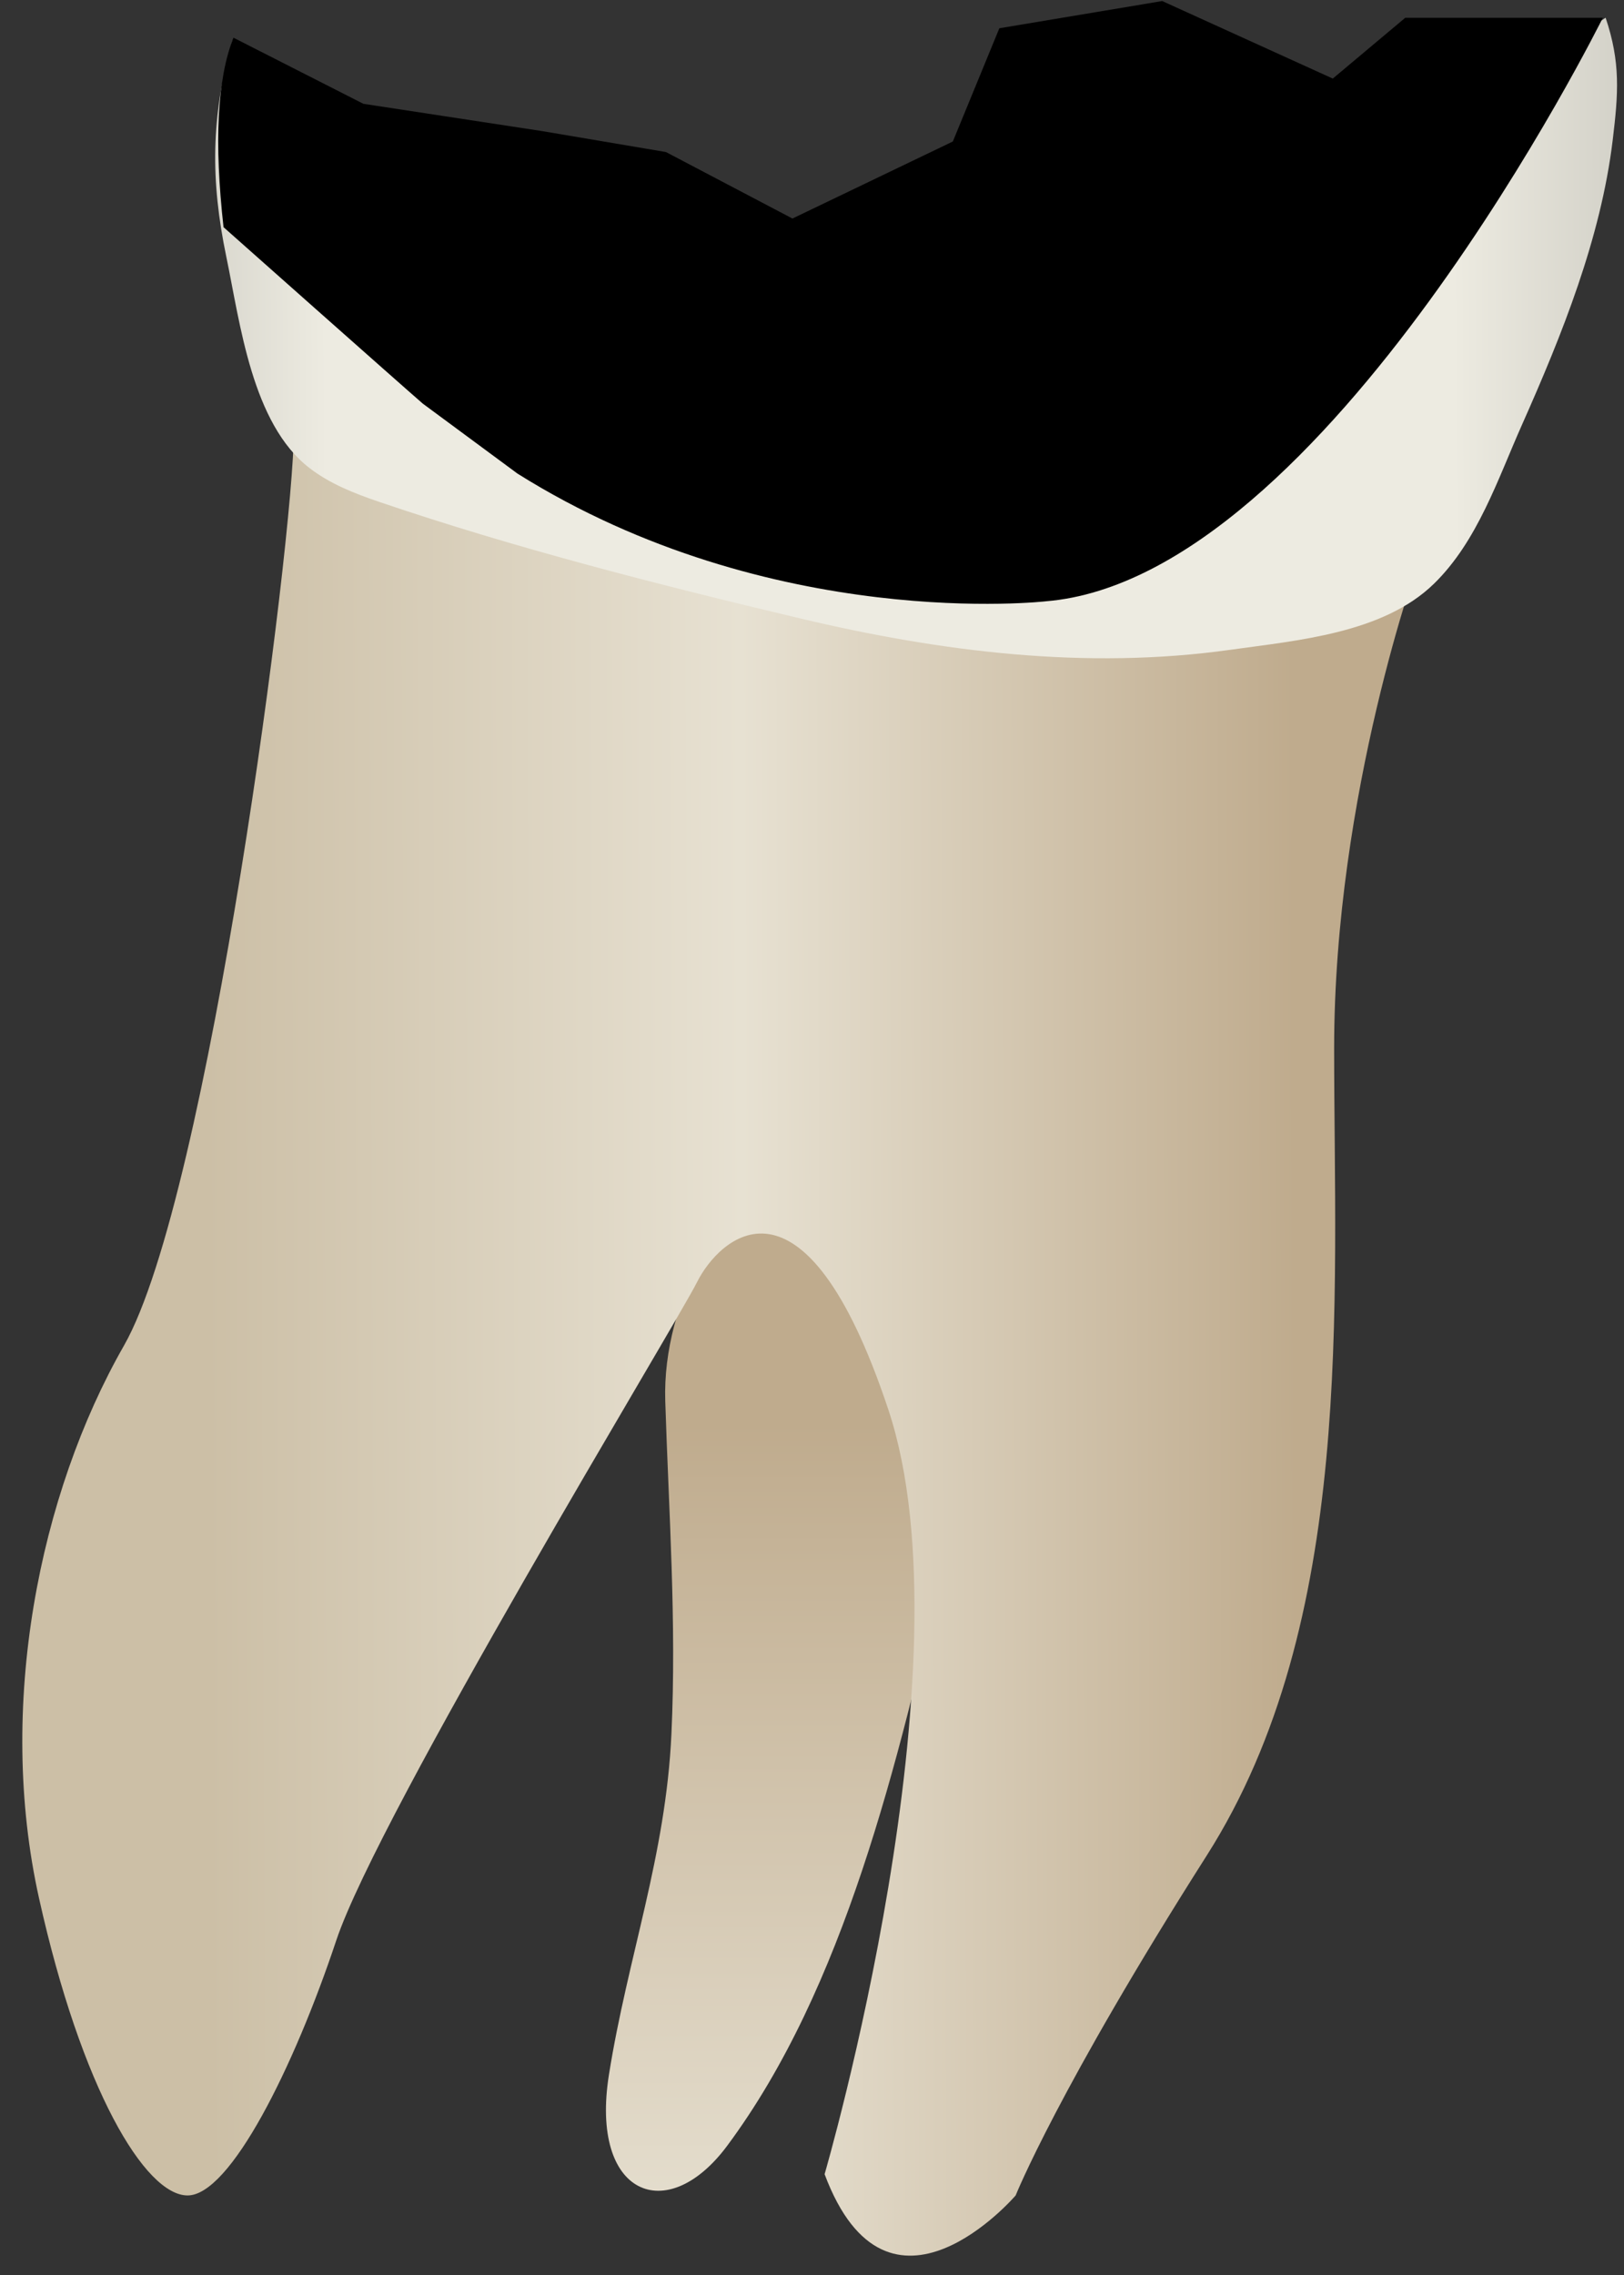 <svg width="25" height="35" viewBox="0 0 25 35" fill="none" xmlns="http://www.w3.org/2000/svg">
<rect x="0" y="0" width="25" height="35" fill="#333333" stroke="none"/>
<path d="M9.374 31.919C9.079 33.772 10.265 34.263 11.195 33.011C12.993 30.592 13.826 27.128 14.546 23.963C14.88 22.498 16.419 17.27 15.237 16.322C14.064 15.382 10.143 18.423 10.241 21.556C10.295 23.256 10.416 24.948 10.336 26.676C10.25 28.553 9.663 30.103 9.374 31.919Z" fill="url(#paint0_linear_82_7595)"/>
<path d="M21.846 8.609C21.846 8.609 20.538 12.204 20.538 16.126C20.538 20.048 20.865 24.951 18.577 28.546C16.289 32.142 15.635 33.776 15.635 33.776C15.635 33.776 13.674 36.064 12.694 33.449C12.694 33.449 14.982 25.605 13.674 21.683C12.367 17.761 11.059 19.068 10.732 19.722C10.406 20.375 5.83 27.893 5.176 29.854C4.522 31.815 3.542 33.776 2.888 33.776C2.234 33.776 1.254 32.142 0.6 29.2C-0.054 26.259 0.6 22.99 1.908 20.702C3.215 18.414 4.523 8.282 4.523 6.648C4.523 5.014 20.211 7.955 21.846 8.609Z" fill="url(#paint1_linear_82_7595)"/>
<path d="M24.717 0.273C24.949 0.961 24.913 1.438 24.826 2.156C24.644 3.666 24.044 5.154 23.43 6.534C23.057 7.371 22.746 8.326 22.074 8.981C21.29 9.745 19.972 9.852 18.939 9.997C16.717 10.308 14.486 10.029 12.317 9.514C10.16 9.002 7.931 8.434 5.834 7.72C5.457 7.592 5.08 7.444 4.765 7.201C3.879 6.521 3.697 4.976 3.485 3.956C3.237 2.766 3.248 1.794 3.575 0.636C3.675 0.287 12.876 8.122 24.717 0.273Z" fill="url(#paint2_linear_82_7595)"/>
<path d="M16.107 9.25C16.107 9.25 11.881 9.74 7.966 7.286L6.509 6.21C6.171 5.918 3.441 3.495 3.441 3.495C3.296 2.193 3.342 1.212 3.594 0.58L5.594 1.597L8.34 2.016L10.251 2.339L12.199 3.362L14.668 2.177L15.384 0.435L17.891 0.016L20.517 1.209L21.632 0.274H24.674C24.673 0.274 20.41 8.893 16.107 9.25Z" fill="black"/>
<defs>
<linearGradient id="paint0_linear_82_7595" x1="13.292" y1="15.954" x2="13.268" y2="53.024" gradientUnits="userSpaceOnUse">
<stop offset="0.16" stop-color="#BFAB8D"/>
<stop offset="0.508" stop-color="#E7E1D2"/>
<stop offset="0.73" stop-color="#CCBFA6"/>
</linearGradient>
<linearGradient id="paint1_linear_82_7595" x1="19.951" y1="20.396" x2="3.193" y2="20.456" gradientUnits="userSpaceOnUse">
<stop stop-color="#BFAB8D"/>
<stop offset="0.508" stop-color="#E7E1D2"/>
<stop offset="1" stop-color="#CCBFA6"/>
</linearGradient>
<linearGradient id="paint2_linear_82_7595" x1="31.27" y1="5.163" x2="-2.86" y2="5.286" gradientUnits="userSpaceOnUse">
<stop stop-color="#94938C"/>
<stop offset="0.261" stop-color="#EDEBE1"/>
<stop offset="0.769" stop-color="#EDEBE1"/>
<stop offset="1" stop-color="#94938C"/>
</linearGradient>
</defs>
</svg>
